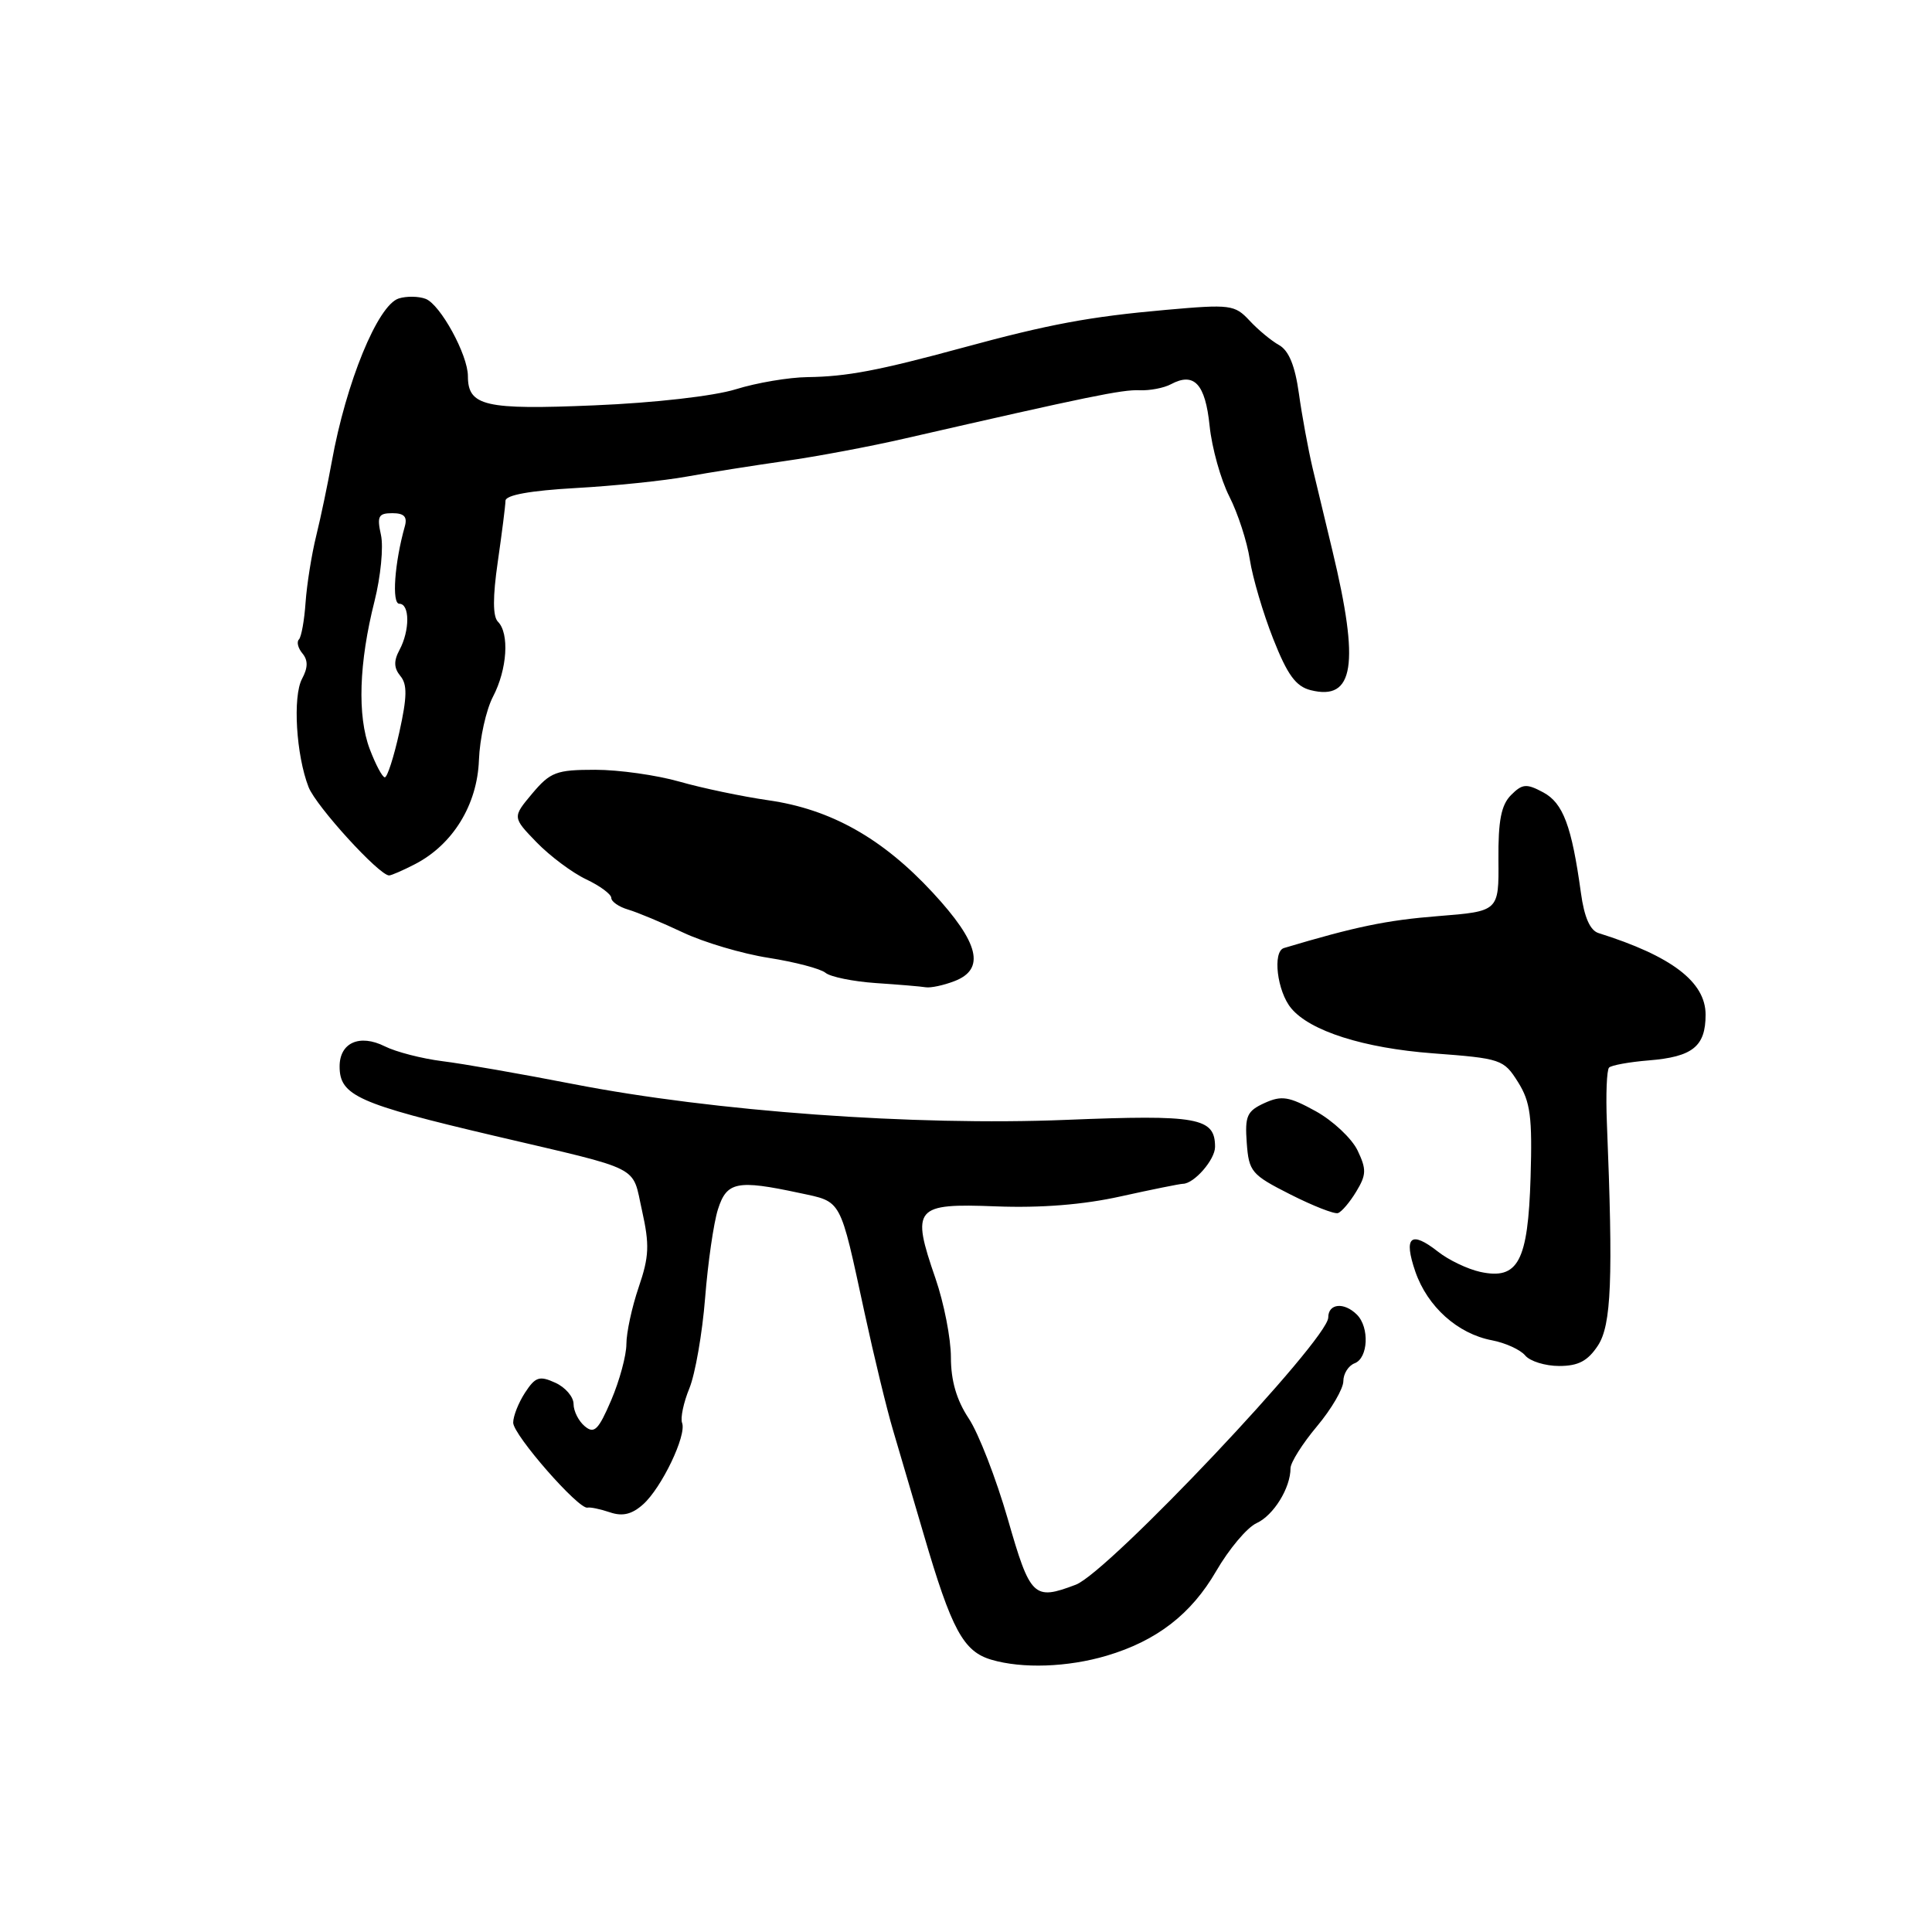 <?xml version="1.0" encoding="UTF-8" standalone="no"?>
<!DOCTYPE svg PUBLIC "-//W3C//DTD SVG 1.1//EN" "http://www.w3.org/Graphics/SVG/1.1/DTD/svg11.dtd" >
<svg xmlns="http://www.w3.org/2000/svg" xmlns:xlink="http://www.w3.org/1999/xlink" version="1.1" viewBox="0 0 256 256">
 <g >
 <path fill="currentColor"
d=" M 146.64 219.39 C 153.27 217.42 157.84 213.89 161.15 208.18 C 162.85 205.25 165.25 202.39 166.51 201.82 C 168.76 200.79 171.00 197.16 171.00 194.55 C 171.00 193.80 172.57 191.30 174.50 189.00 C 176.43 186.70 178.00 184.00 178.00 183.01 C 178.00 182.02 178.68 180.95 179.50 180.64 C 181.30 179.95 181.48 175.88 179.80 174.20 C 178.10 172.50 176.00 172.71 176.00 174.57 C 176.00 177.51 146.88 208.33 142.55 209.98 C 136.97 212.10 136.52 211.67 133.53 201.25 C 131.98 195.89 129.66 189.90 128.36 187.95 C 126.75 185.52 126.00 182.95 126.00 179.85 C 126.00 177.36 125.08 172.66 123.96 169.41 C 120.71 160.00 121.18 159.43 131.96 159.85 C 137.93 160.08 143.55 159.63 148.49 158.53 C 152.60 157.62 156.32 156.87 156.74 156.86 C 158.22 156.85 161.00 153.67 161.00 151.97 C 161.00 148.08 158.75 147.68 141.22 148.39 C 121.15 149.20 94.58 147.27 76.00 143.65 C 69.12 142.31 61.30 140.94 58.60 140.61 C 55.91 140.27 52.47 139.39 50.98 138.64 C 47.65 136.98 45.00 138.16 45.00 141.31 C 45.00 145.17 47.41 146.25 65.50 150.50 C 85.40 155.17 83.70 154.31 85.07 160.40 C 86.08 164.95 86.02 166.50 84.63 170.56 C 83.73 173.20 83.00 176.59 83.00 178.10 C 83.00 179.60 82.09 182.95 80.99 185.53 C 79.29 189.49 78.74 190.03 77.49 188.99 C 76.67 188.31 76.00 186.98 76.00 186.04 C 76.00 185.09 74.91 183.82 73.58 183.22 C 71.48 182.26 70.94 182.44 69.58 184.52 C 68.71 185.85 68.00 187.64 68.00 188.51 C 68.00 190.13 76.69 200.06 77.85 199.77 C 78.21 199.68 79.54 199.96 80.82 200.39 C 82.49 200.96 83.73 200.66 85.21 199.34 C 87.66 197.16 91.01 190.18 90.38 188.54 C 90.14 187.91 90.57 185.84 91.35 183.95 C 92.12 182.05 93.06 176.68 93.43 172.00 C 93.80 167.32 94.56 162.04 95.13 160.25 C 96.29 156.58 97.65 156.30 105.91 158.07 C 111.62 159.30 111.23 158.57 114.57 174.00 C 115.82 179.78 117.51 186.75 118.33 189.50 C 119.14 192.25 120.97 198.47 122.40 203.33 C 126.09 215.95 127.65 218.83 131.36 219.92 C 135.46 221.13 141.48 220.92 146.64 219.39 Z  M 211.73 178.30 C 213.52 175.57 213.76 169.52 212.92 148.76 C 212.77 145.05 212.90 141.77 213.21 141.46 C 213.52 141.15 215.88 140.72 218.45 140.51 C 224.29 140.04 226.00 138.66 226.00 134.45 C 226.00 130.11 221.50 126.68 211.82 123.64 C 210.69 123.29 209.92 121.54 209.48 118.31 C 208.26 109.45 207.12 106.40 204.48 104.99 C 202.26 103.80 201.72 103.85 200.22 105.35 C 198.92 106.66 198.51 108.72 198.55 113.91 C 198.61 120.75 198.61 120.75 190.55 121.39 C 183.72 121.93 179.56 122.80 170.13 125.62 C 168.59 126.08 169.22 131.36 171.09 133.60 C 173.59 136.62 180.71 138.88 189.85 139.57 C 198.92 140.25 199.25 140.37 201.15 143.39 C 202.79 146.01 203.05 147.99 202.81 156.00 C 202.47 167.16 201.16 169.63 196.13 168.53 C 194.46 168.16 191.94 166.96 190.54 165.85 C 186.92 163.01 185.95 163.87 187.54 168.50 C 189.15 173.15 193.15 176.74 197.71 177.60 C 199.48 177.94 201.45 178.84 202.09 179.60 C 202.72 180.37 204.75 181.00 206.60 181.00 C 209.14 181.00 210.38 180.34 211.73 178.30 Z  M 179.71 157.89 C 181.06 155.66 181.08 154.94 179.88 152.43 C 179.11 150.84 176.62 148.50 174.34 147.24 C 170.78 145.28 169.82 145.13 167.55 146.16 C 165.23 147.22 164.94 147.87 165.20 151.43 C 165.48 155.26 165.82 155.66 170.96 158.26 C 173.96 159.78 176.81 160.90 177.29 160.74 C 177.77 160.58 178.86 159.30 179.71 157.89 Z  M 126.43 130.02 C 130.61 128.44 129.77 124.94 123.58 118.26 C 116.91 111.06 110.07 107.22 101.81 106.04 C 98.34 105.54 93.04 104.43 90.03 103.57 C 87.02 102.71 82.00 102.00 78.87 102.00 C 73.71 102.00 72.93 102.30 70.53 105.14 C 67.89 108.29 67.89 108.29 71.10 111.61 C 72.87 113.43 75.82 115.64 77.66 116.51 C 79.50 117.38 81.00 118.49 81.00 118.98 C 81.00 119.47 82.01 120.17 83.25 120.53 C 84.49 120.90 87.75 122.26 90.50 123.56 C 93.25 124.86 98.36 126.38 101.85 126.92 C 105.34 127.47 108.73 128.36 109.38 128.90 C 110.03 129.44 113.02 130.05 116.03 130.26 C 119.04 130.46 122.03 130.71 122.68 130.82 C 123.34 130.92 125.02 130.56 126.43 130.02 Z  M 55.00 114.50 C 60.00 111.91 63.24 106.65 63.46 100.73 C 63.57 97.85 64.41 94.06 65.33 92.30 C 67.21 88.70 67.52 83.92 65.98 82.38 C 65.29 81.69 65.28 79.12 65.96 74.43 C 66.51 70.62 66.97 66.98 66.98 66.35 C 66.99 65.60 70.25 65.01 76.25 64.67 C 81.34 64.39 87.97 63.70 91.00 63.15 C 94.03 62.60 99.88 61.68 104.00 61.09 C 108.12 60.51 115.33 59.16 120.00 58.08 C 144.26 52.52 148.70 51.61 150.99 51.71 C 152.35 51.77 154.23 51.41 155.16 50.91 C 158.23 49.27 159.71 50.86 160.28 56.43 C 160.58 59.35 161.76 63.56 162.89 65.78 C 164.02 68.00 165.25 71.77 165.61 74.16 C 165.98 76.55 167.37 81.27 168.71 84.66 C 170.59 89.43 171.71 90.96 173.67 91.45 C 179.43 92.90 180.18 88.07 176.56 73.00 C 175.70 69.42 174.51 64.47 173.92 62.00 C 173.34 59.52 172.52 55.09 172.11 52.14 C 171.60 48.47 170.78 46.46 169.49 45.73 C 168.46 45.16 166.69 43.69 165.56 42.47 C 163.61 40.38 163.03 40.30 154.50 41.06 C 144.36 41.96 139.04 42.95 127.50 46.09 C 116.35 49.12 112.19 49.90 107.00 49.97 C 104.53 50.00 100.25 50.72 97.50 51.58 C 94.60 52.48 86.74 53.38 78.78 53.71 C 64.25 54.33 62.00 53.81 62.00 49.84 C 62.00 47.02 58.35 40.35 56.40 39.60 C 55.48 39.25 53.87 39.22 52.83 39.55 C 50.05 40.44 45.85 50.69 43.96 61.19 C 43.43 64.11 42.51 68.53 41.90 71.00 C 41.29 73.47 40.66 77.44 40.49 79.82 C 40.33 82.19 39.93 84.40 39.61 84.73 C 39.28 85.05 39.49 85.89 40.08 86.59 C 40.83 87.50 40.81 88.48 40.02 89.95 C 38.77 92.30 39.24 100.08 40.89 104.30 C 41.89 106.84 50.24 116.00 51.56 116.00 C 51.85 116.00 53.40 115.33 55.00 114.50 Z  M 48.99 99.25 C 47.33 94.85 47.56 87.82 49.63 79.64 C 50.44 76.42 50.83 72.48 50.48 70.89 C 49.93 68.40 50.14 68.00 51.99 68.00 C 53.55 68.00 54.00 68.47 53.64 69.75 C 52.28 74.57 51.89 80.00 52.91 80.00 C 54.31 80.00 54.32 83.54 52.93 86.13 C 52.15 87.58 52.19 88.52 53.05 89.57 C 53.98 90.68 53.95 92.34 52.92 97.00 C 52.19 100.30 51.32 103.00 50.99 103.00 C 50.67 103.00 49.77 101.31 48.99 99.25 Z "/>
</g>
</svg>